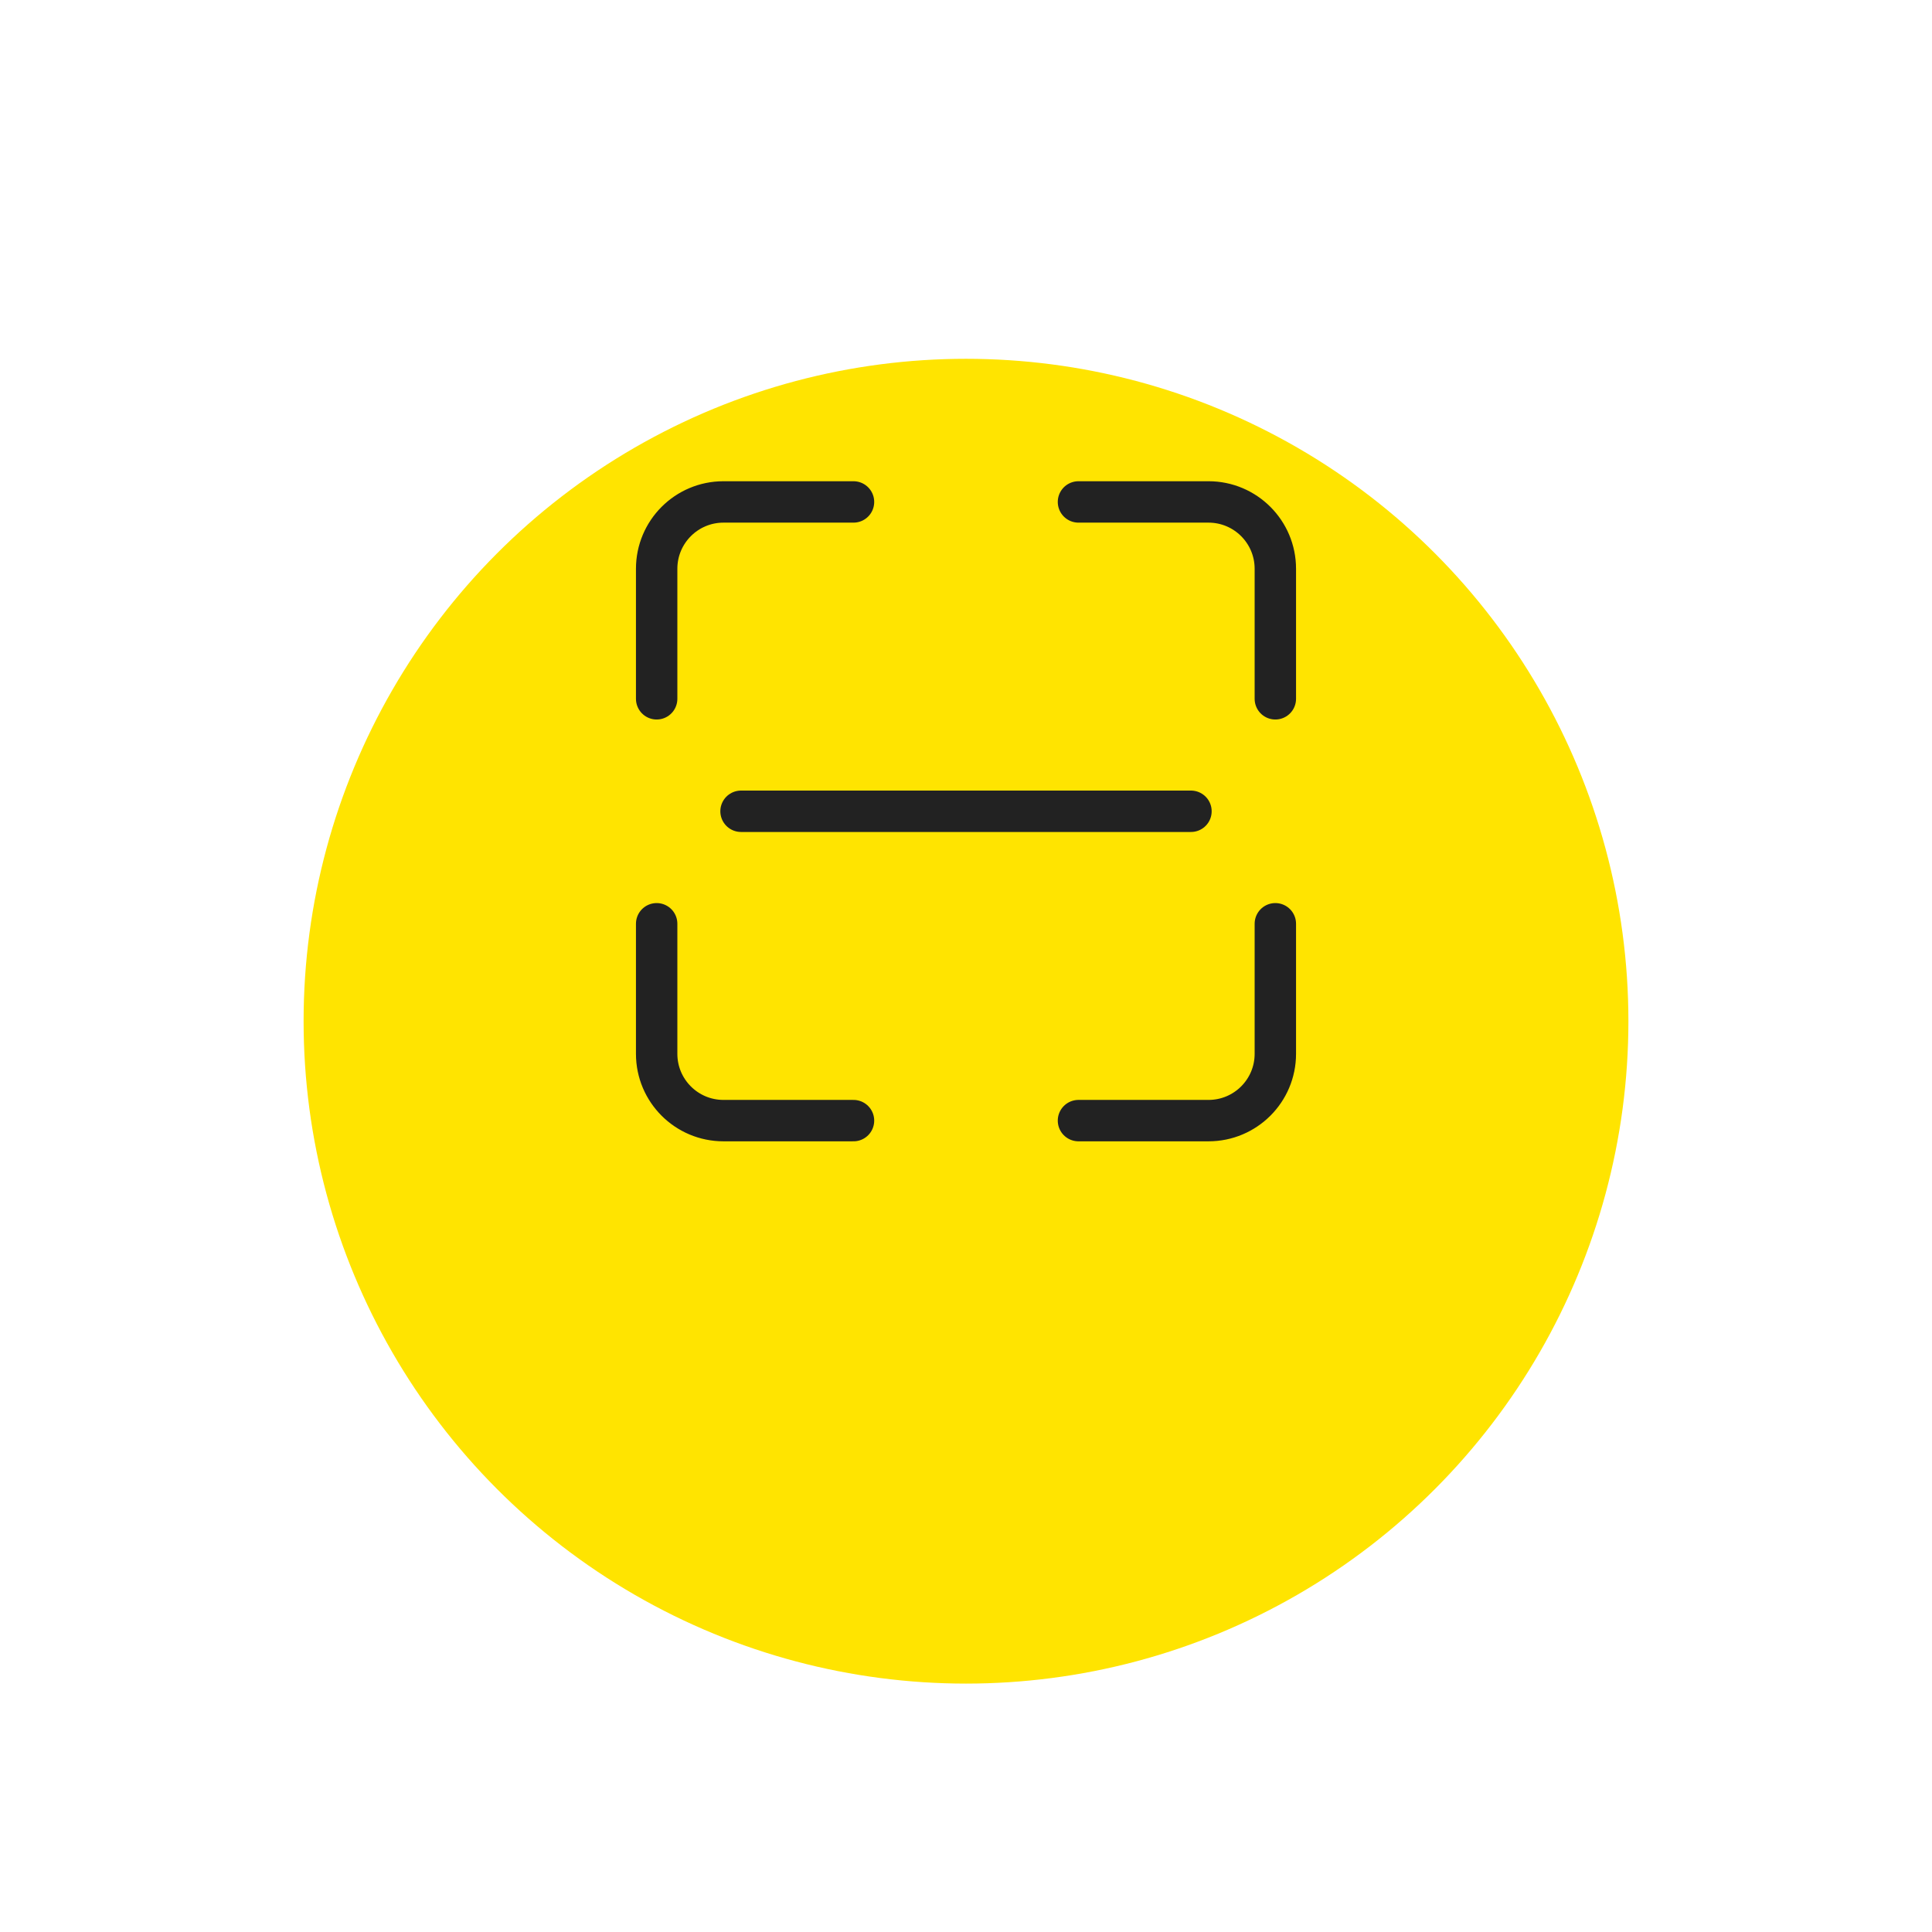 <svg width="70" height="70" viewBox="0 0 70 70" fill="none" xmlns="http://www.w3.org/2000/svg">
<g filter="url(#filter0_d_2404_20940)">
<g filter="url(#filter1_d_2404_20940)">
<circle cx="35" cy="27" r="24" fill="#FFE400"/>
</g>
<path d="M46.208 23.319V18.608C46.208 17.27 45.124 16.186 43.787 16.186H39.075" stroke="#222222" stroke-width="1.5" stroke-linecap="round"/>
<path d="M23.792 31.47V36.182C23.792 37.519 24.876 38.602 26.212 38.602H30.924" stroke="#222222" stroke-width="1.5" stroke-linecap="round"/>
<path d="M30.924 16.186H26.212C24.876 16.186 23.792 17.27 23.792 18.608V23.319" stroke="#222222" stroke-width="1.5" stroke-linecap="round"/>
<path d="M39.075 38.602H43.787C45.124 38.602 46.208 37.519 46.208 36.182V31.47" stroke="#222222" stroke-width="1.5" stroke-linecap="round"/>
<path d="M26.849 27.394H43.151" stroke="#222222" stroke-width="1.5" stroke-linecap="round"/>
</g>
<defs>
<filter id="filter0_d_2404_20940" x="7" y="1" width="56" height="56" filterUnits="userSpaceOnUse" color-interpolation-filters="sRGB">
<feFlood flood-opacity="0" result="BackgroundImageFix"/>
<feColorMatrix in="SourceAlpha" type="matrix" values="0 0 0 0 0 0 0 0 0 0 0 0 0 0 0 0 0 0 127 0" result="hardAlpha"/>
<feOffset dy="2"/>
<feGaussianBlur stdDeviation="2"/>
<feColorMatrix type="matrix" values="0 0 0 0 0 0 0 0 0 0 0 0 0 0 0 0 0 0 0.1 0"/>
<feBlend mode="normal" in2="BackgroundImageFix" result="effect1_dropShadow_2404_20940"/>
<feBlend mode="normal" in="SourceGraphic" in2="effect1_dropShadow_2404_20940" result="shape"/>
</filter>
<filter id="filter1_d_2404_20940" x="0" y="0" width="70" height="70" filterUnits="userSpaceOnUse" color-interpolation-filters="sRGB">
<feFlood flood-opacity="0" result="BackgroundImageFix"/>
<feColorMatrix in="SourceAlpha" type="matrix" values="0 0 0 0 0 0 0 0 0 0 0 0 0 0 0 0 0 0 127 0" result="hardAlpha"/>
<feMorphology radius="9" operator="erode" in="SourceAlpha" result="effect1_dropShadow_2404_20940"/>
<feOffset dy="8"/>
<feGaussianBlur stdDeviation="10"/>
<feColorMatrix type="matrix" values="0 0 0 0 0 0 0 0 0 0 0 0 0 0 0 0 0 0 0.3 0"/>
<feBlend mode="normal" in2="BackgroundImageFix" result="effect1_dropShadow_2404_20940"/>
<feBlend mode="normal" in="SourceGraphic" in2="effect1_dropShadow_2404_20940" result="shape"/>
</filter>
</defs>
</svg>
